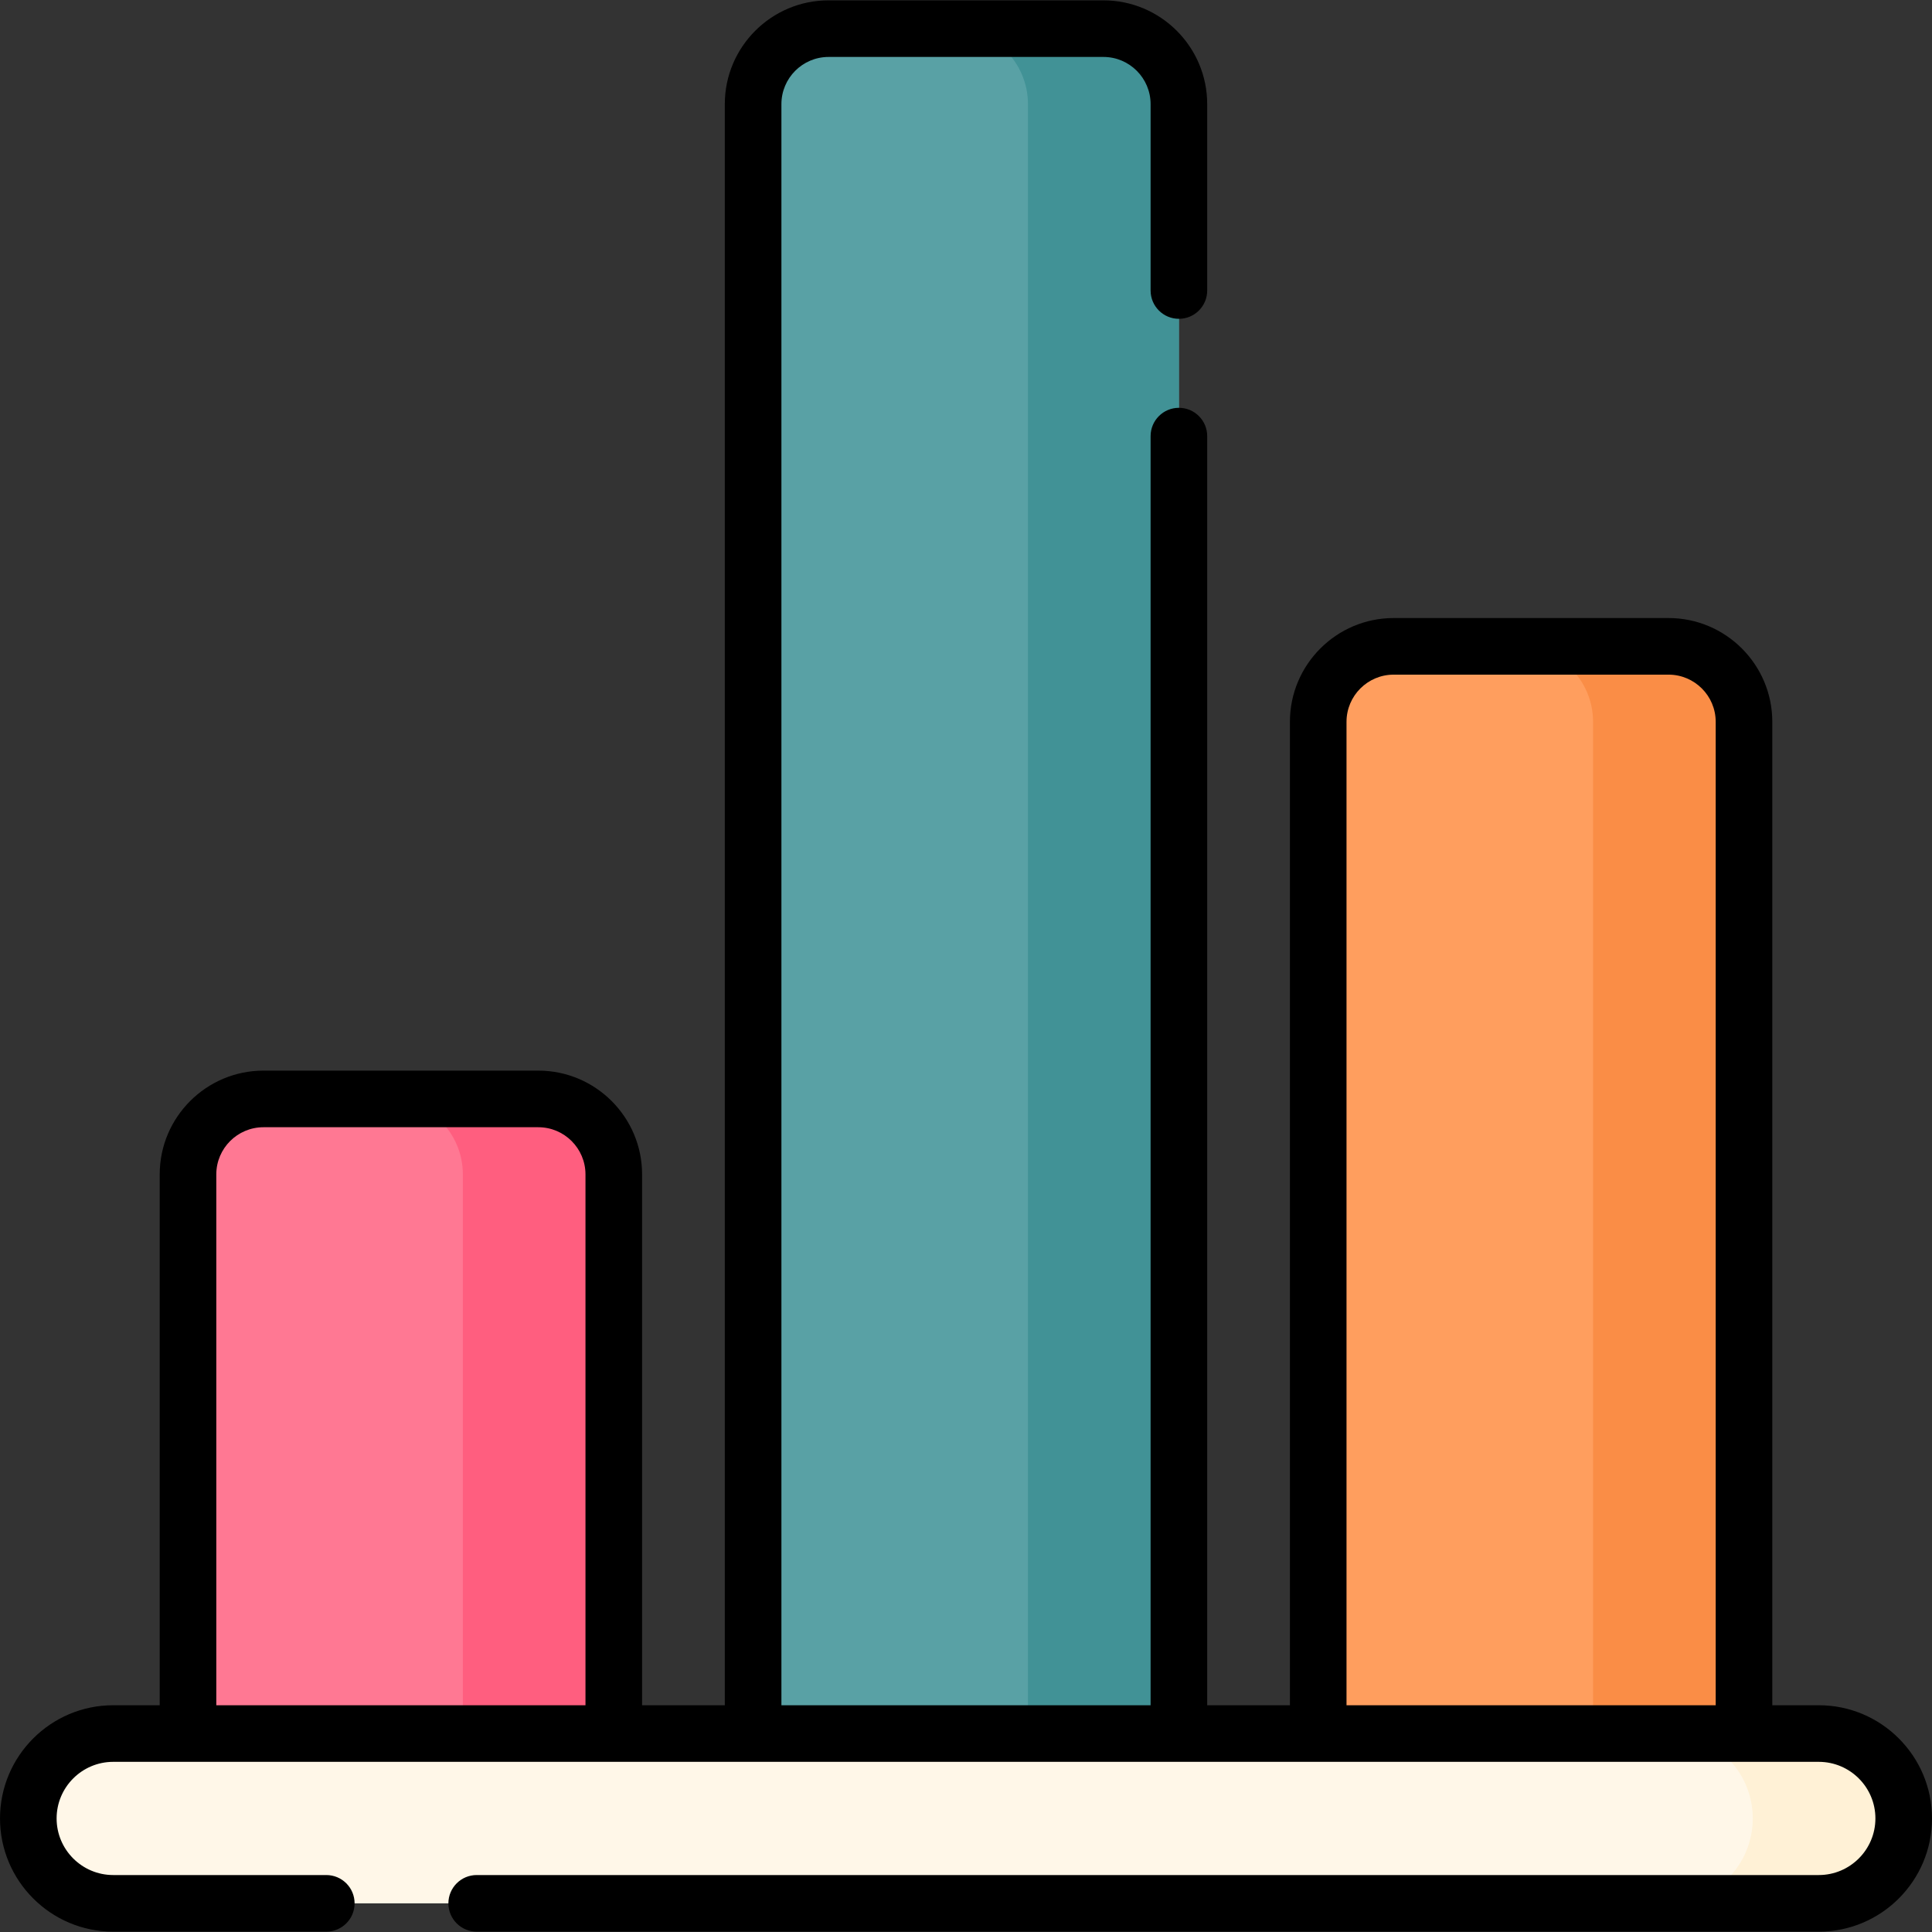 <svg id="Layer_1" enable-background="new 0 0 512 512" height="512" viewBox="0 0 512 512" width="512" xmlns="http://www.w3.org/2000/svg"><rect x="0" y="0" width="512" height="512" fill="#333333" stroke="none"/><g><g><path d="m482 504.408h-452c-12.426 0-22.5-10.074-22.5-22.5 0-12.426 10.074-22.5 22.5-22.5h452c12.426 0 22.5 10.074 22.5 22.5 0 12.426-10.074 22.5-22.5 22.5z" fill="#fff7e8"/><path d="m482 459.408h-40c12.426 0 22.5 10.074 22.5 22.5s-10.074 22.5-22.5 22.5h40c12.426 0 22.5-10.074 22.5-22.5s-10.074-22.5-22.5-22.5z" fill="#fff1d6"/><g><path d="m312.419 459.408h-112.838v-431.816c0-11.046 8.954-20 20-20h72.837c11.046 0 20 8.954 20 20v431.816z" fill="#59a1a5"/></g><path d="m292.418 7.592h-40c11.046 0 20 8.954 20 20v431.815h40v-431.815c0-11.045-8.954-20-20-20z" fill="#419296"/><g><path d="m462.178 459.408h-112.837v-268.121c0-11.046 8.954-20 20-20h72.837c11.046 0 20 8.954 20 20z" fill="#ff9e5e"/></g><path d="m442.178 171.287h-40c11.045 0 20 8.954 20 20v268.121h40v-268.121c0-11.046-8.954-20-20-20z" fill="#fa8d46"/><g><path d="m162.659 459.408h-112.837v-148.18c0-11.046 8.954-20 20-20h72.837c11.046 0 20 8.954 20 20z" fill="#ff7893"/></g><path d="m142.659 291.228h-40c11.046 0 20 8.954 20 20v148.18h40v-148.18c0-11.046-8.954-20-20-20z" fill="#ff5e7f"/></g><path d="m482 451.908h-12.322v-260.621c0-15.164-12.337-27.5-27.5-27.5h-72.837c-15.163 0-27.5 12.336-27.5 27.5v260.621h-21.922v-336.334c0-4.142-3.357-7.5-7.5-7.5s-7.5 3.358-7.5 7.5v336.333h-97.838v-424.315c0-6.893 5.607-12.5 12.5-12.5h72.838c6.893 0 12.5 5.607 12.5 12.5v49.398c0 4.142 3.357 7.5 7.5 7.5s7.5-3.358 7.5-7.5v-49.398c0-15.164-12.337-27.5-27.5-27.5h-72.838c-15.163 0-27.5 12.336-27.5 27.5v424.315h-21.922v-140.68c0-15.164-12.337-27.5-27.5-27.5h-72.837c-15.163 0-27.5 12.336-27.5 27.5v140.68h-12.322c-16.542 0-30 13.458-30 30s13.458 30 30 30h56.469c4.143 0 7.5-3.358 7.5-7.5s-3.357-7.5-7.5-7.5h-56.469c-8.271 0-15-6.729-15-15s6.729-15 15-15h452c8.271 0 15 6.729 15 15s-6.729 15-15 15h-355.674c-4.143 0-7.5 3.358-7.5 7.5s3.357 7.5 7.5 7.5h355.674c16.542 0 30-13.458 30-30s-13.458-29.999-30-29.999zm-125.159-260.621c0-6.893 5.607-12.5 12.5-12.5h72.837c6.893 0 12.5 5.607 12.5 12.5v260.621h-97.837zm-299.519 119.941c0-6.893 5.607-12.5 12.5-12.5h72.837c6.893 0 12.5 5.607 12.5 12.5v140.68h-97.837z"/></g></svg>